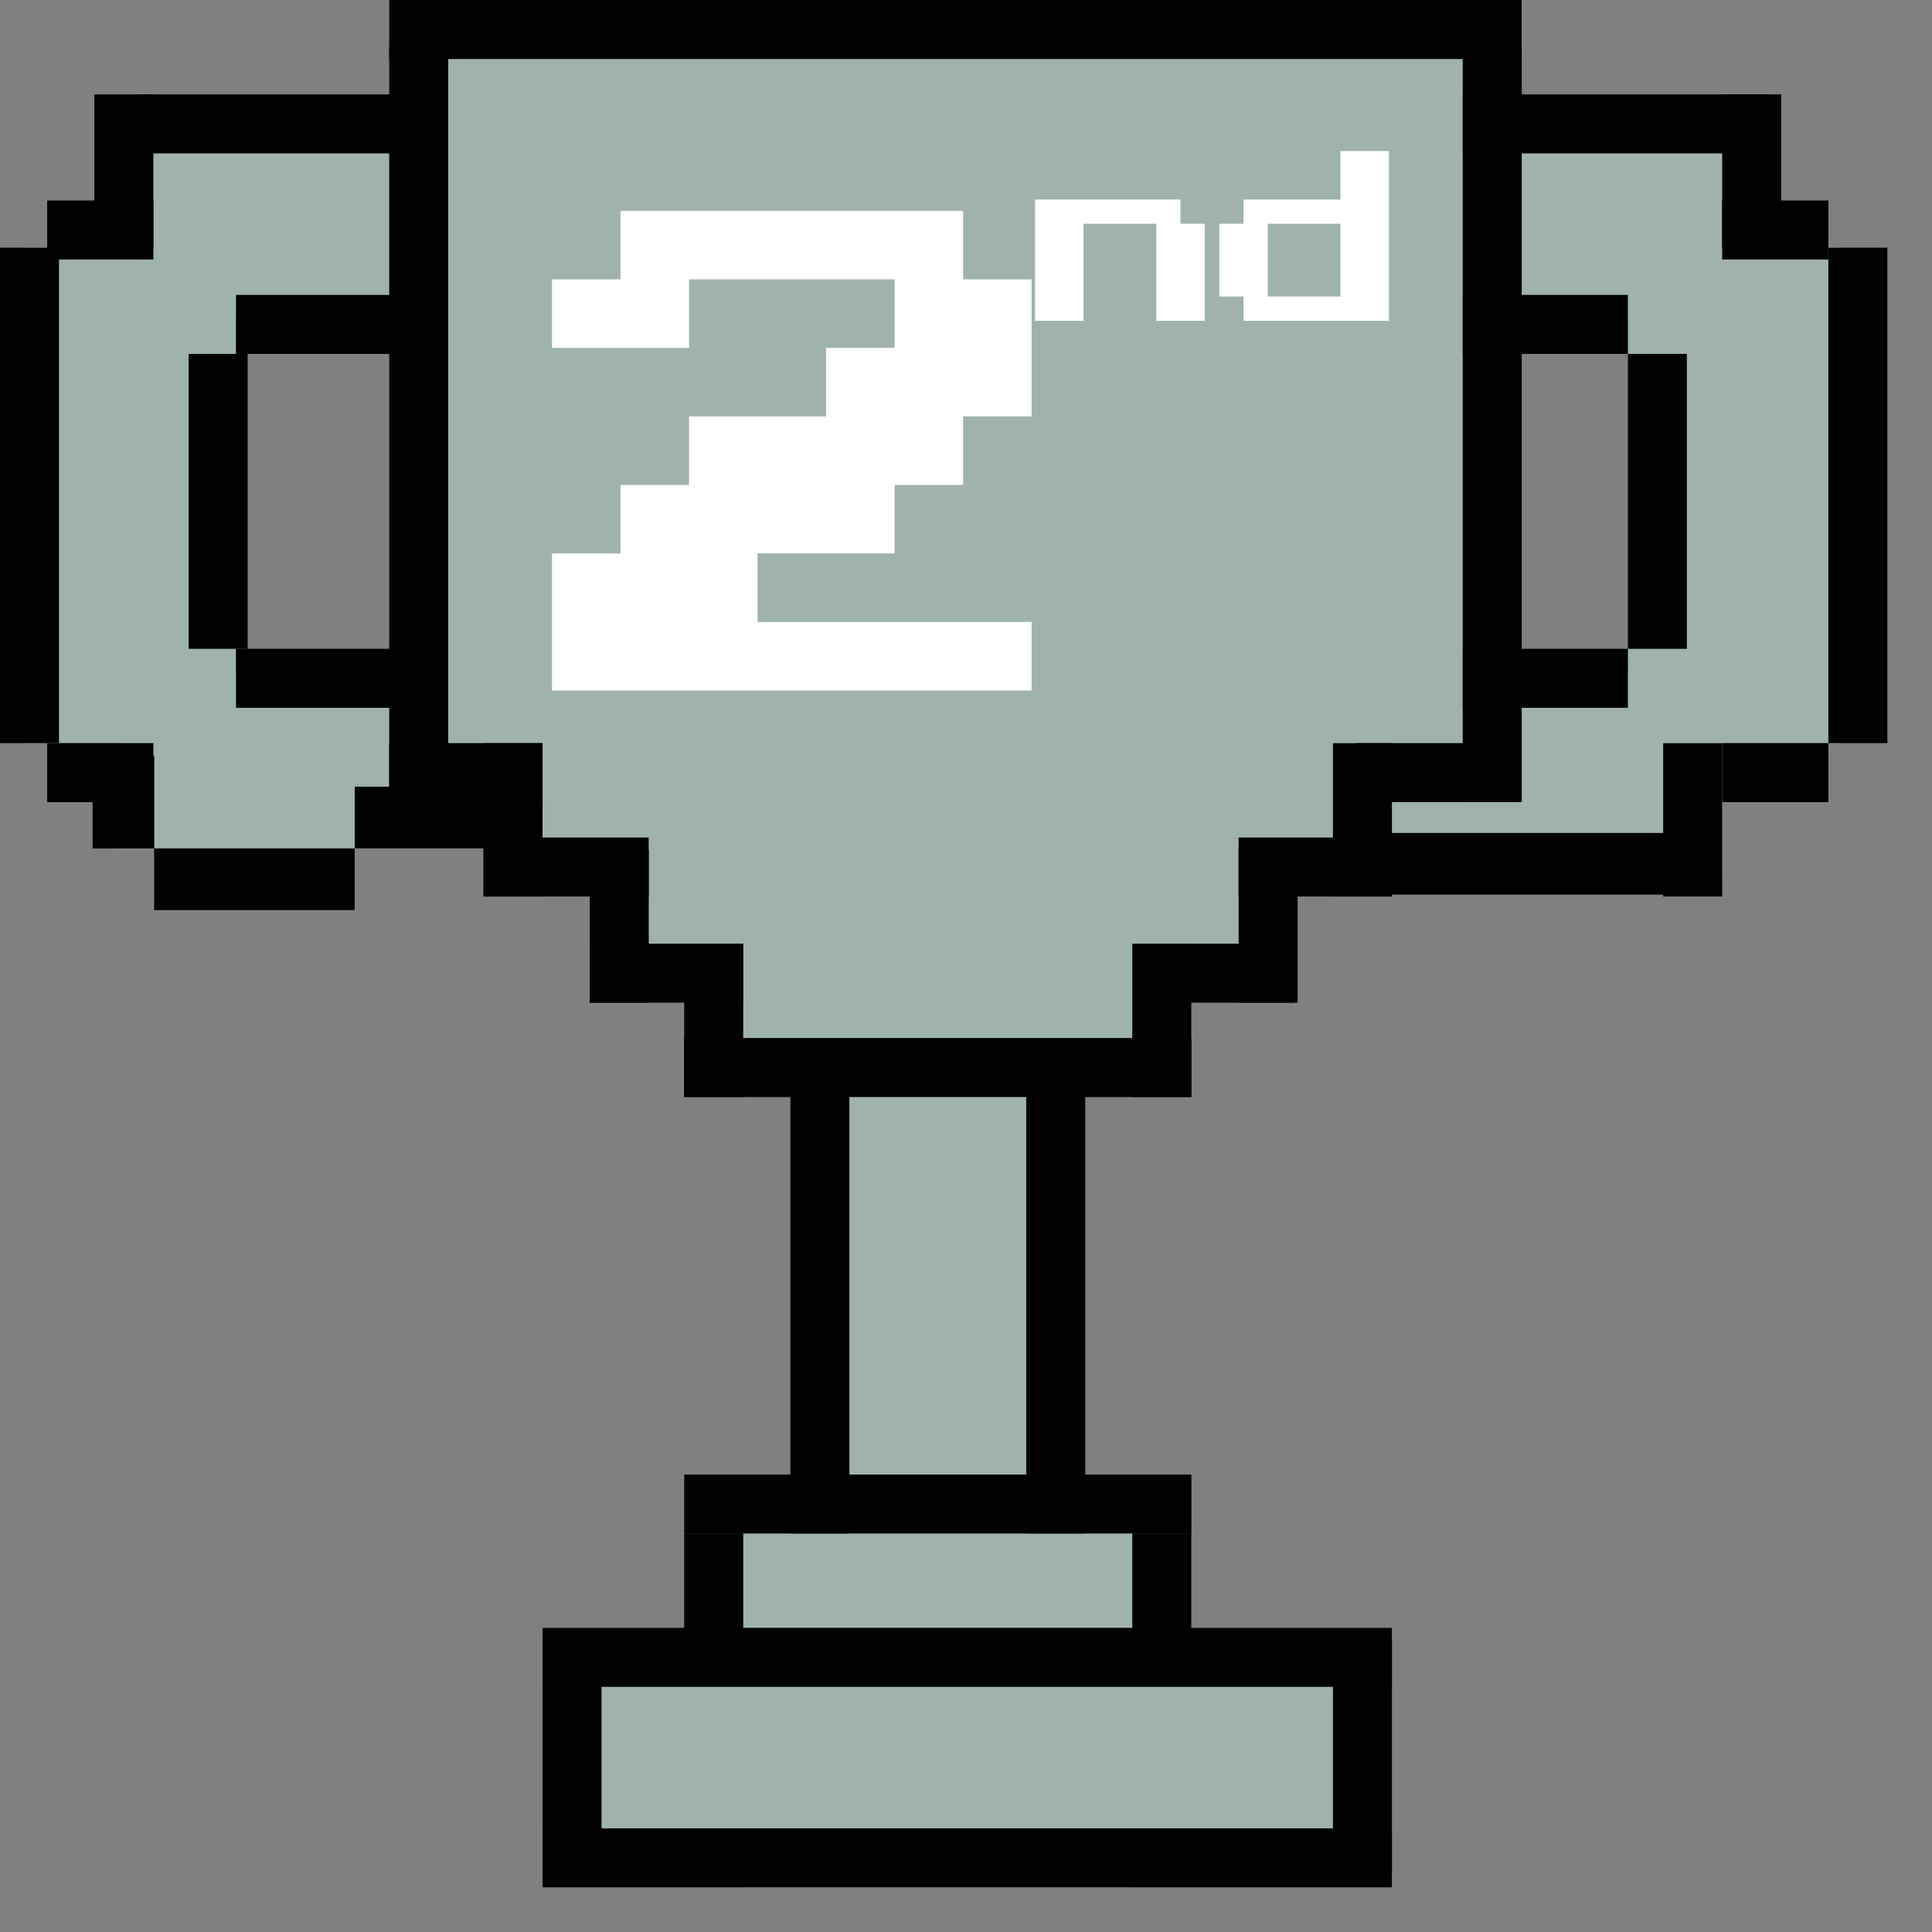 <svg width="28" height="28" viewBox="0 0 28 28" fill="none" xmlns="http://www.w3.org/2000/svg">
<rect x="0" y="0" width="28" height="28" fill="#808080" stroke="none"/>
<rect x="5.812" y="0.447" width="15.425" height="10.954" fill="#A0B3AB"/>
<rect x="1.709" y="1.71" width="4.103" height="2.906" fill="#A0B3AB"/>
<rect x="21.199" y="1.71" width="4.103" height="2.906" fill="#A0B3AB"/>
<path d="M1.709 9.745H5.812L5.7 12.296H1.709V9.745Z" fill="#A0B3AB"/>
<rect x="21.027" y="9.745" width="3.932" height="2.906" fill="#A0B3AB"/>
<rect x="8.941" y="12.296" width="9.166" height="1.565" fill="#A0B3AB"/>
<rect x="10.283" y="12.296" width="6.483" height="2.906" fill="#A0B3AB"/>
<rect x="7.824" y="10.284" width="12.072" height="2.459" fill="#A0B3AB"/>
<rect x="11.797" y="12.48" width="3.419" height="9.745" fill="#A0B3AB"/>
<rect x="10.77" y="21.883" width="5.642" height="5.471" fill="#A0B3AB"/>
<rect x="8.205" y="23.763" width="5.642" height="3.419" fill="#A0B3AB"/>
<rect x="14.19" y="23.763" width="5.642" height="3.419" fill="#A0B3AB"/>
<rect x="19.449" y="11.178" width="4.248" height="1.788" fill="#A0B3AB"/>
<rect x="0.342" y="3.59" width="3.077" height="7.18" fill="#A0B3AB"/>
<rect x="23.592" y="3.59" width="3.077" height="7.18" fill="#A0B3AB"/>
<path d="M8.993 3.552V3.056H11.476H13.958V3.552V4.049H14.455H14.951V5.042V6.035H14.455H13.958V6.531V7.028H13.462H12.965V7.524V8.021H11.972H10.979V8.517V9.014H12.965H14.951V9.51V10.007H11.476H8V9.014V8.021H8.497H8.993V7.524V7.028H9.49H9.986V6.531V6.035H10.979H11.972V5.538V5.042H12.469H12.965V4.545V4.049H11.476H9.986V4.545V5.042H8.993H8V4.545V4.049H8.497H8.993V3.552Z" fill="white"/>
<path d="M15 3.77V2.892H16.054H17.108V3.067V3.243H17.284H17.46V3.946V4.649H17.108H16.757V3.946V3.243H16.23H15.703V3.946V4.649H15.351H15V3.77ZM19.427 2.54V2.189H19.779H20.13V3.419V4.649H19.076H18.022V4.473V4.297H17.846H17.671V3.77V3.243H17.846H18.022V3.067V2.892H18.725H19.427V2.54ZM19.427 3.77V3.243H18.9H18.373V3.77V4.297H18.9H19.427V3.77Z" fill="white"/>
<rect x="5.641" width="16.412" height="0.855" fill="black"/>
<rect x="2.051" y="1.368" width="4.445" height="0.855" fill="black"/>
<rect x="21.199" y="1.368" width="4.445" height="0.855" fill="black"/>
<rect x="2.234" y="12.296" width="2.906" height="0.894" fill="black"/>
<rect x="5.141" y="11.401" width="2.012" height="0.894" fill="black"/>
<rect x="19.449" y="12.072" width="5.365" height="0.894" fill="black"/>
<rect x="0.684" y="2.906" width="1.539" height="0.855" fill="black"/>
<rect x="24.959" y="2.906" width="1.539" height="0.855" fill="black"/>
<rect x="0.684" y="10.77" width="1.539" height="0.855" fill="black"/>
<rect x="24.959" y="10.77" width="1.539" height="0.855" fill="black"/>
<rect x="9.916" y="15.044" width="7.351" height="0.855" fill="black"/>
<rect x="7.863" y="23.592" width="12.309" height="0.855" fill="black"/>
<rect x="9.916" y="21.37" width="7.351" height="0.855" fill="black"/>
<rect x="7.863" y="26.498" width="12.309" height="0.855" fill="black"/>
<rect x="8.547" y="13.677" width="2.222" height="0.855" fill="black"/>
<rect x="16.543" y="13.677" width="2.222" height="0.855" fill="black"/>
<rect x="7.008" y="12.138" width="2.393" height="0.855" fill="black"/>
<rect x="17.951" y="12.138" width="2.222" height="0.855" fill="black"/>
<rect x="5.641" y="10.77" width="2.222" height="0.855" fill="black"/>
<rect x="19.66" y="10.77" width="2.393" height="0.855" fill="black"/>
<rect x="3.42" y="9.403" width="2.393" height="0.855" fill="black"/>
<rect x="21.199" y="9.403" width="2.393" height="0.855" fill="black"/>
<rect x="3.42" y="4.274" width="2.393" height="0.855" fill="black"/>
<rect x="21.199" y="4.274" width="2.393" height="0.855" fill="black"/>
<rect x="9.916" y="15.899" width="2.222" height="0.855" transform="rotate(-90 9.916 15.899)" fill="black"/>
<rect x="16.41" y="15.899" width="2.222" height="0.855" transform="rotate(-90 16.41 15.899)" fill="black"/>
<rect x="8.547" y="14.531" width="2.222" height="0.855" transform="rotate(-90 8.547 14.531)" fill="black"/>
<rect x="17.951" y="14.531" width="2.222" height="0.855" transform="rotate(-90 17.951 14.531)" fill="black"/>
<rect x="7.008" y="12.993" width="2.222" height="0.855" transform="rotate(-90 7.008 12.993)" fill="black"/>
<rect x="19.318" y="12.993" width="2.222" height="0.855" transform="rotate(-90 19.318 12.993)" fill="black"/>
<rect x="19.318" y="27.182" width="3.419" height="0.855" transform="rotate(-90 19.318 27.182)" fill="black"/>
<rect x="16.41" y="24.105" width="1.881" height="0.855" transform="rotate(-90 16.41 24.105)" fill="black"/>
<rect x="9.916" y="24.105" width="1.881" height="0.855" transform="rotate(-90 9.916 24.105)" fill="black"/>
<rect x="7.863" y="27.182" width="3.419" height="0.855" transform="rotate(-90 7.863 27.182)" fill="black"/>
<rect x="1.367" y="3.59" width="2.222" height="0.855" transform="rotate(-90 1.367 3.59)" fill="black"/>
<rect x="24.959" y="3.59" width="2.222" height="0.855" transform="rotate(-90 24.959 3.59)" fill="black"/>
<rect x="2.734" y="9.403" width="4.274" height="0.855" transform="rotate(-90 2.734 9.403)" fill="black"/>
<rect x="23.592" y="9.403" width="4.274" height="0.855" transform="rotate(-90 23.592 9.403)" fill="black"/>
<rect x="1.342" y="12.296" width="1.341" height="0.894" transform="rotate(-90 1.342 12.296)" fill="black"/>
<rect x="24.104" y="12.993" width="2.222" height="0.855" transform="rotate(-90 24.104 12.993)" fill="black"/>
<rect y="10.77" width="7.18" height="0.855" transform="rotate(-90 0 10.77)" fill="black"/>
<rect x="26.498" y="10.77" width="7.18" height="0.855" transform="rotate(-90 26.498 10.77)" fill="black"/>
<rect x="5.641" y="11.625" width="10.941" height="0.855" transform="rotate(-90 5.641 11.625)" fill="black"/>
<rect x="11.455" y="22.224" width="6.496" height="0.855" transform="rotate(-90 11.455 22.224)" fill="black"/>
<rect x="14.873" y="22.224" width="6.496" height="0.855" transform="rotate(-90 14.873 22.224)" fill="black"/>
<rect x="21.199" y="11.625" width="10.941" height="0.855" transform="rotate(-90 21.199 11.625)" fill="black"/>
</svg>
